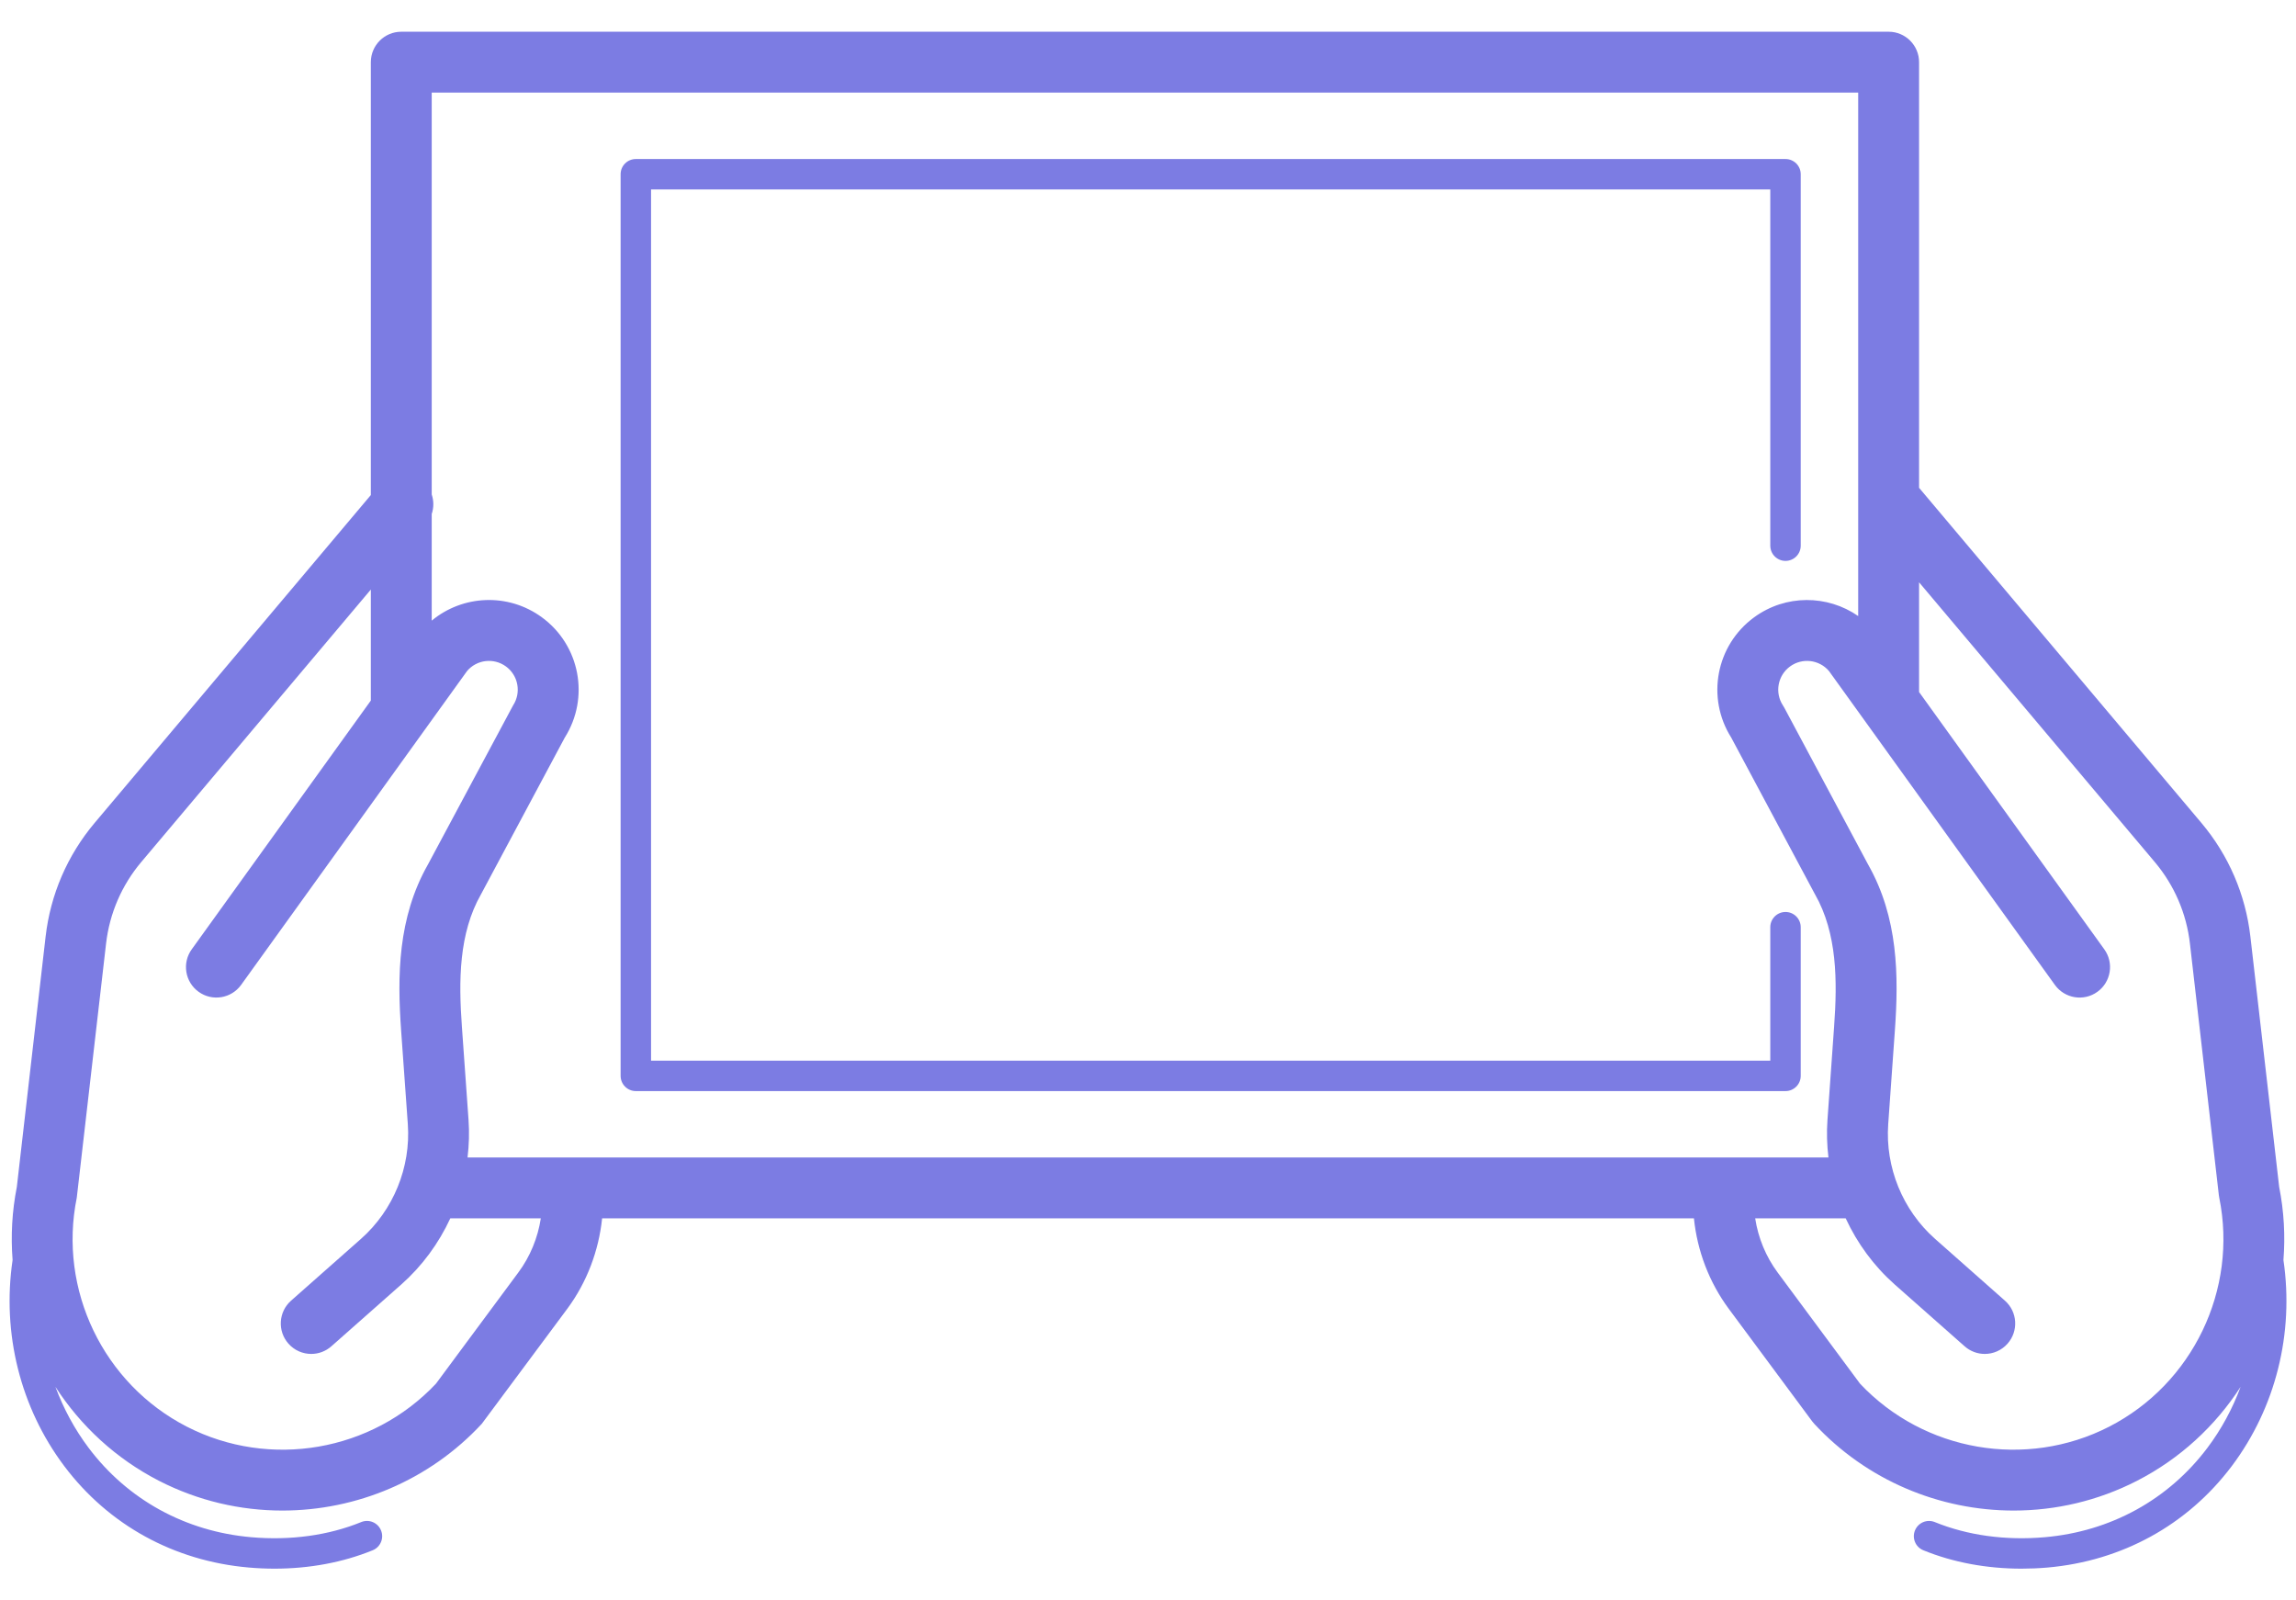 <svg width="66" height="46" viewBox="0 0 66 46" fill="none" xmlns="http://www.w3.org/2000/svg">
<path d="M65.639 36.218C65.693 35.525 65.656 34.819 65.516 34.115L64.689 26.921C64.55 25.712 64.063 24.581 63.278 23.65L55.165 14.021V1.787C55.165 1.304 54.773 0.912 54.29 0.912H11.535C11.052 0.912 10.66 1.304 10.66 1.787V14.229L2.722 23.651C1.938 24.581 1.45 25.712 1.311 26.921L0.484 34.115C0.345 34.819 0.308 35.525 0.362 36.217C0.052 38.324 0.585 40.465 1.851 42.145C3.124 43.835 5.005 44.868 7.146 45.055C7.396 45.077 7.644 45.088 7.891 45.088C8.893 45.088 9.857 44.909 10.714 44.559C10.937 44.468 11.045 44.212 10.953 43.989C10.862 43.765 10.607 43.657 10.383 43.749C9.444 44.132 8.351 44.283 7.222 44.184C5.331 44.019 3.672 43.108 2.55 41.619C2.144 41.08 1.825 40.486 1.593 39.861C2.317 40.983 3.331 41.927 4.573 42.564C5.695 43.139 6.91 43.418 8.116 43.418C10.242 43.418 12.339 42.554 13.848 40.926L16.307 37.618C16.867 36.862 17.212 35.954 17.308 35.019H48.693C48.788 35.954 49.133 36.861 49.694 37.618L52.092 40.853L52.153 40.926C53.662 42.554 55.759 43.418 57.884 43.418C59.091 43.418 60.306 43.139 61.427 42.564C62.67 41.927 63.684 40.983 64.408 39.861C64.176 40.487 63.857 41.08 63.451 41.619C62.328 43.108 60.669 44.019 58.779 44.184C57.65 44.283 56.557 44.132 55.617 43.749C55.393 43.658 55.139 43.765 55.047 43.989C54.956 44.213 55.063 44.468 55.287 44.559C56.144 44.909 57.108 45.088 58.11 45.088C58.356 45.088 58.605 45.078 58.855 45.056C60.996 44.868 62.876 43.835 64.15 42.145C65.415 40.465 65.949 38.324 65.639 36.218ZM53.415 2.662V17.707C52.534 17.095 51.332 17.079 50.424 17.743C49.327 18.544 49.042 20.055 49.765 21.2L52.161 25.683L52.173 25.704C52.815 26.831 52.817 28.196 52.723 29.503L52.532 32.185C52.506 32.549 52.517 32.912 52.56 33.269H13.44C13.483 32.912 13.494 32.549 13.468 32.185L13.277 29.503C13.183 28.196 13.185 26.831 13.827 25.704L16.235 21.2C16.958 20.055 16.673 18.544 15.576 17.743C14.607 17.034 13.301 17.099 12.41 17.839V14.773C12.472 14.59 12.471 14.393 12.41 14.212V2.662H53.415ZM14.9 36.575L12.532 39.771C10.696 41.722 7.759 42.231 5.372 41.007C2.971 39.776 1.669 37.069 2.207 34.426L3.049 27.121C3.149 26.255 3.498 25.445 4.06 24.778L10.66 16.945V20.136L5.511 27.287C5.228 27.679 5.318 28.226 5.71 28.508C6.102 28.79 6.649 28.701 6.931 28.309L13.427 19.286C13.707 18.958 14.194 18.9 14.544 19.156C14.9 19.416 14.989 19.909 14.748 20.277L12.301 24.849C11.434 26.378 11.418 28.049 11.531 29.627L11.723 32.31C11.812 33.551 11.308 34.785 10.375 35.61L8.367 37.385C8.005 37.705 7.971 38.258 8.291 38.62C8.464 38.816 8.705 38.916 8.947 38.916C9.153 38.916 9.36 38.843 9.526 38.696L11.534 36.921C12.136 36.388 12.612 35.737 12.944 35.019H15.546C15.46 35.58 15.239 36.119 14.9 36.575ZM60.629 41.007C58.242 42.231 55.304 41.722 53.468 39.771L51.1 36.576C50.761 36.119 50.54 35.58 50.454 35.019H53.056C53.388 35.737 53.864 36.388 54.466 36.921L56.474 38.696C56.64 38.843 56.847 38.916 57.053 38.916C57.295 38.916 57.536 38.816 57.709 38.62C58.029 38.258 57.995 37.705 57.633 37.385L55.625 35.609C54.693 34.785 54.189 33.551 54.278 32.31L54.469 29.627C54.582 28.049 54.567 26.378 53.7 24.849L51.292 20.344L51.252 20.277C51.011 19.909 51.1 19.416 51.456 19.156C51.806 18.9 52.293 18.958 52.574 19.286L59.069 28.309C59.351 28.701 59.898 28.791 60.291 28.508C60.683 28.226 60.772 27.679 60.49 27.287L55.165 19.891V16.737L61.941 24.778C62.502 25.445 62.852 26.255 62.951 27.121L63.782 34.351L63.794 34.426C64.331 37.069 63.029 39.776 60.629 41.007Z" fill="#7C7CE3"/>
<path d="M18.277 31.361H51.326C51.567 31.361 51.763 31.165 51.763 30.923V26.651C51.763 26.409 51.567 26.213 51.326 26.213C51.084 26.213 50.888 26.409 50.888 26.651V30.486H18.715V5.446H50.888V15.684C50.888 15.926 51.084 16.122 51.326 16.122C51.567 16.122 51.763 15.926 51.763 15.684V5.008C51.763 4.766 51.567 4.571 51.326 4.571H18.277C18.035 4.571 17.84 4.766 17.84 5.008V30.923C17.84 31.165 18.035 31.361 18.277 31.361Z" fill="#7C7CE3"/>
</svg>
